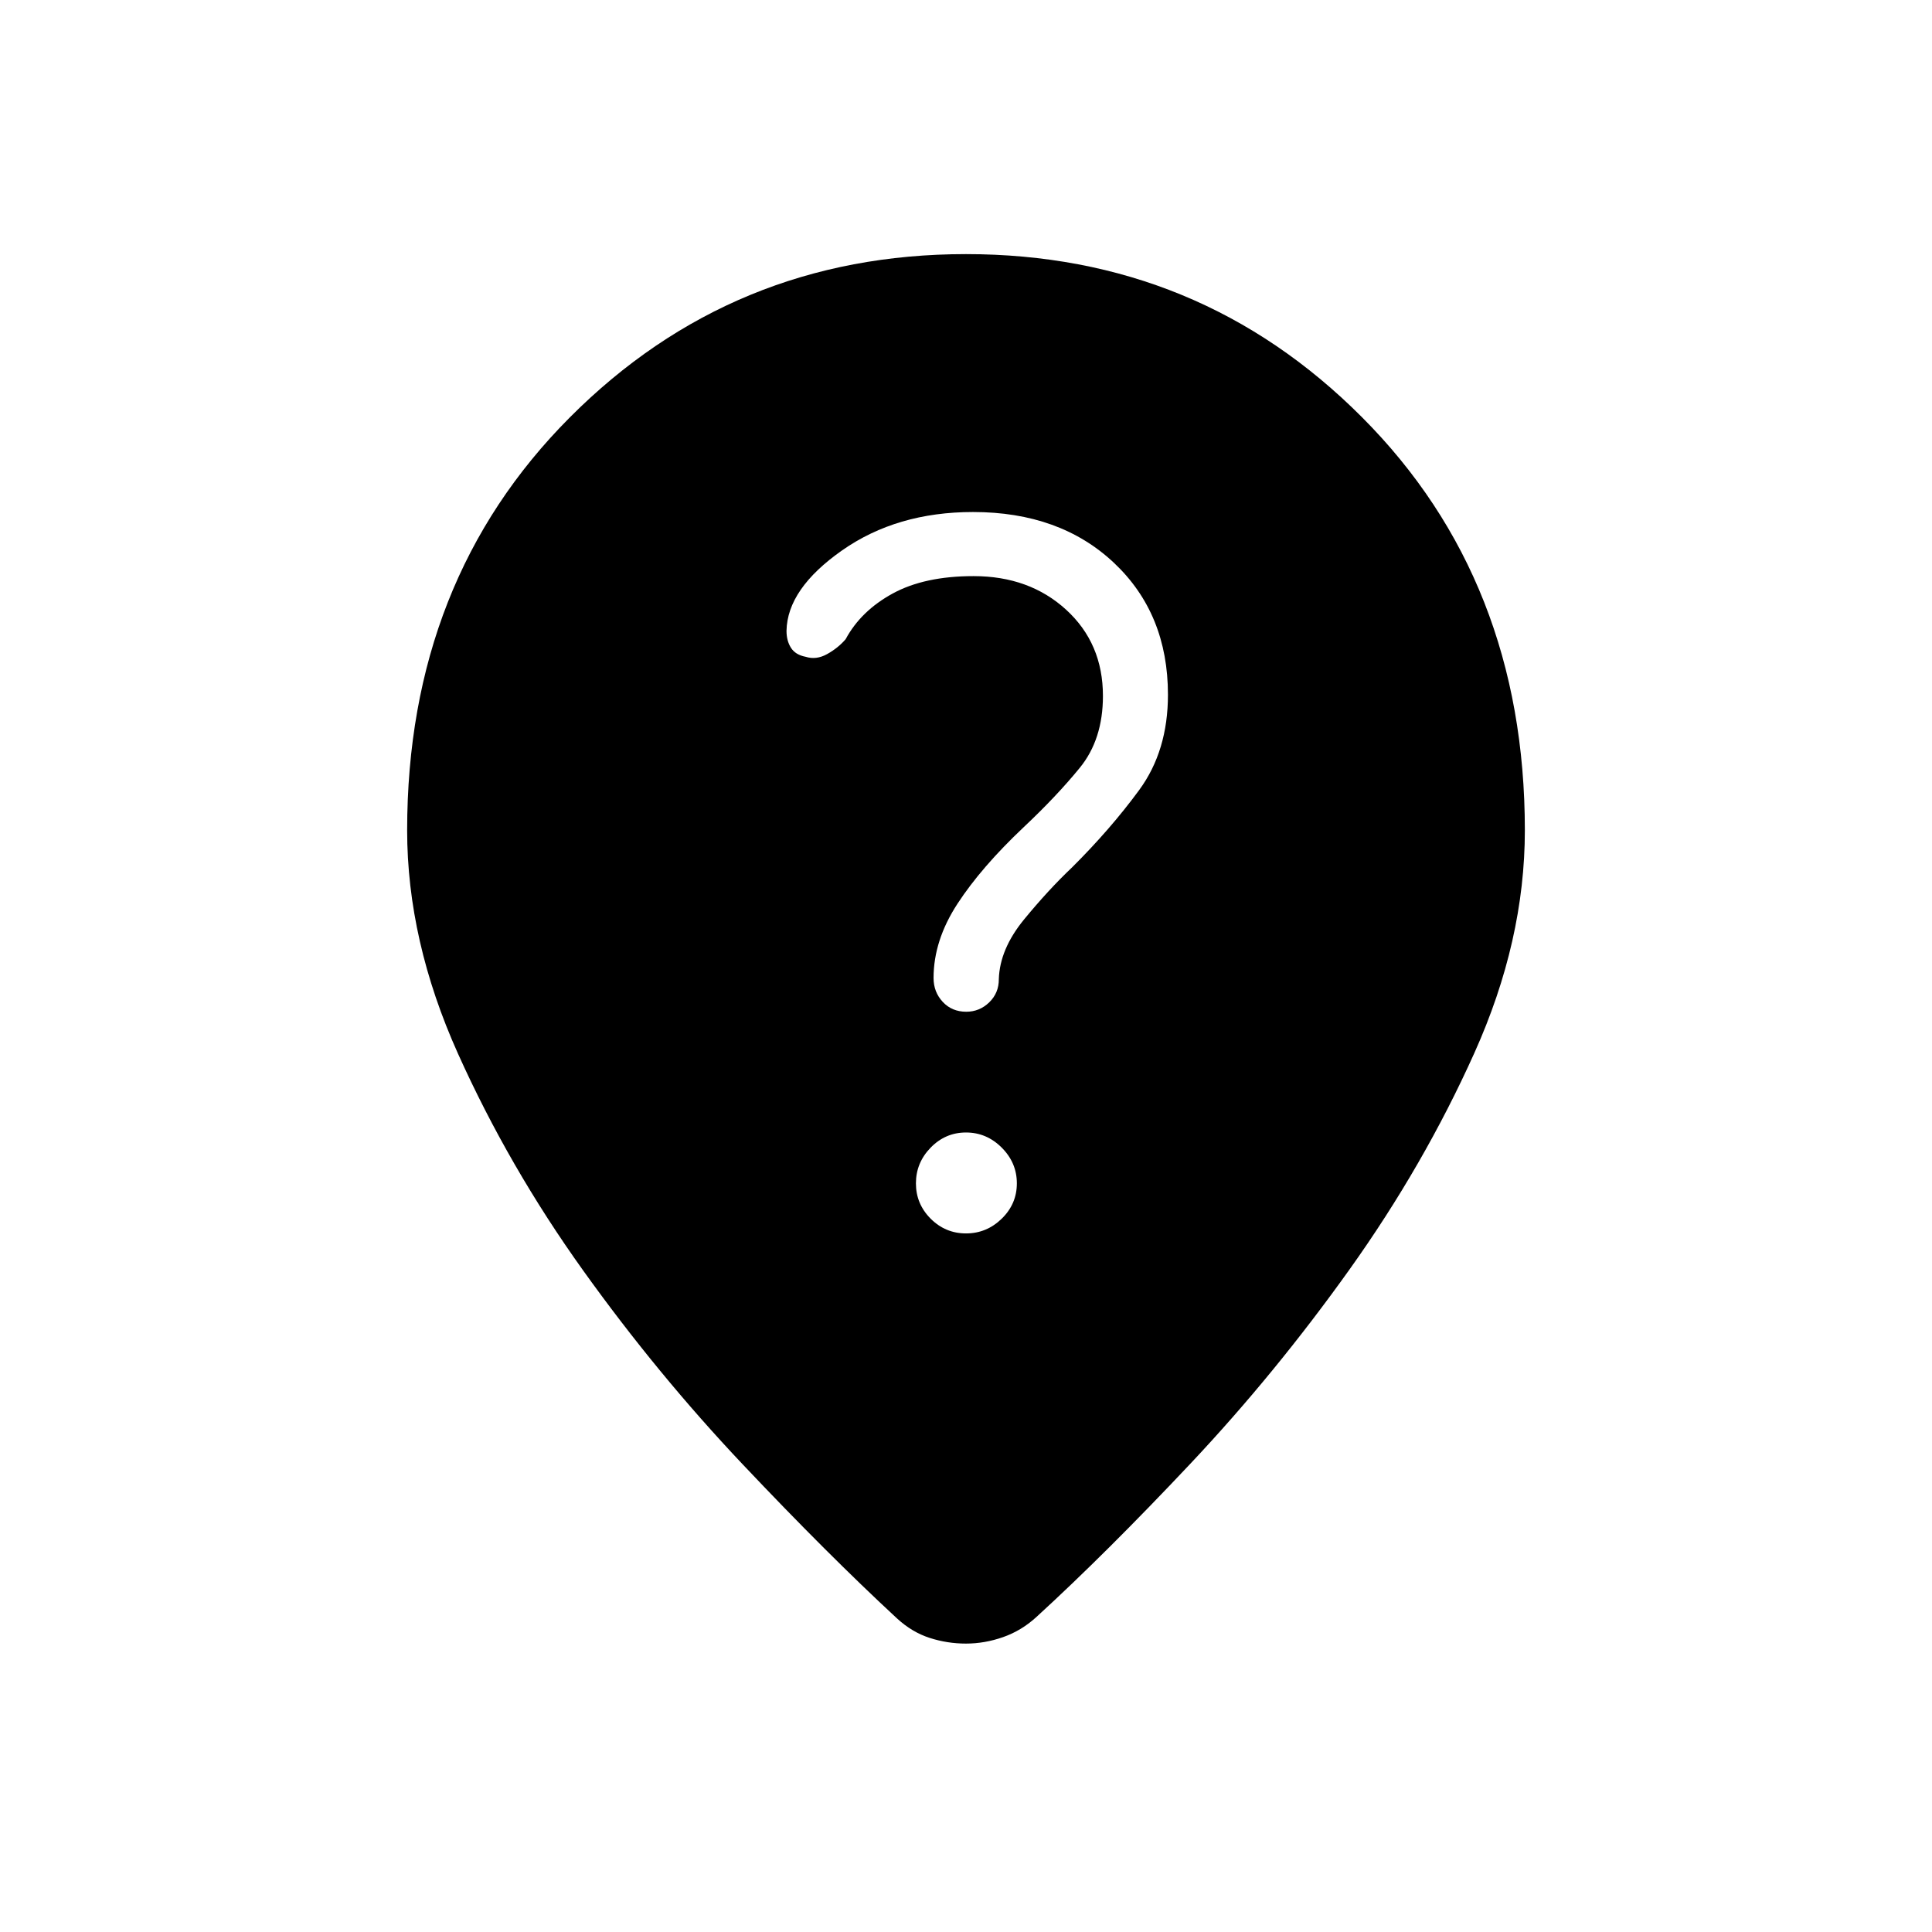 <svg xmlns="http://www.w3.org/2000/svg" height="24" viewBox="0 -960 960 960" width="24"><path d="M480-347.12q10.23 0 17.75-7.32 7.52-7.33 7.52-17.56 0-10.23-7.52-17.75T480-397.27q-10.23 0-17.56 7.52-7.32 7.52-7.32 17.75t7.32 17.56q7.33 7.32 17.56 7.32Zm100.35-267.69q0-40.23-26.81-65.5-26.81-25.27-70.08-25.27-37.84 0-65.06 19.08-27.21 19.08-27.59 39.96 0 4.92 2.21 8.42t7.29 4.47q5.27 1.69 10.71-1.35 5.44-3.04 9.17-7.38 7.58-14.08 23.41-22.72 15.82-8.63 40.17-8.63 27.73 0 46 16.71t18.27 42.83q0 21.61-11.52 35.73-11.52 14.11-27.79 29.42-21.15 19.96-33 38.16-11.85 18.19-11.85 36.84 0 6.96 4.56 11.87 4.56 4.9 11.68 4.9 6.61 0 11.42-4.67 4.81-4.68 4.77-11.52.46-14.96 12.59-29.73 12.14-14.77 23.72-25.73 19.15-19.04 33.44-38.52 14.29-19.48 14.29-47.37ZM480-143.31q-9.27 0-18.04-2.82-8.77-2.83-16.19-9.64-34.31-31.73-76.69-76.56-42.39-44.82-79.29-96.34-36.91-51.52-62.19-107.71-25.29-56.2-25.29-111.04 0-124.08 80.86-205.2 80.87-81.11 196.83-81.11 115.96 0 196.83 81.11 80.86 81.12 80.86 205.2 0 54.84-25.09 110.65-25.1 55.81-62 107.52-36.91 51.71-78.91 96.35-42 44.63-76.69 76.36-7.42 6.81-16.58 10.02-9.15 3.21-18.42 3.21Z"/></svg>